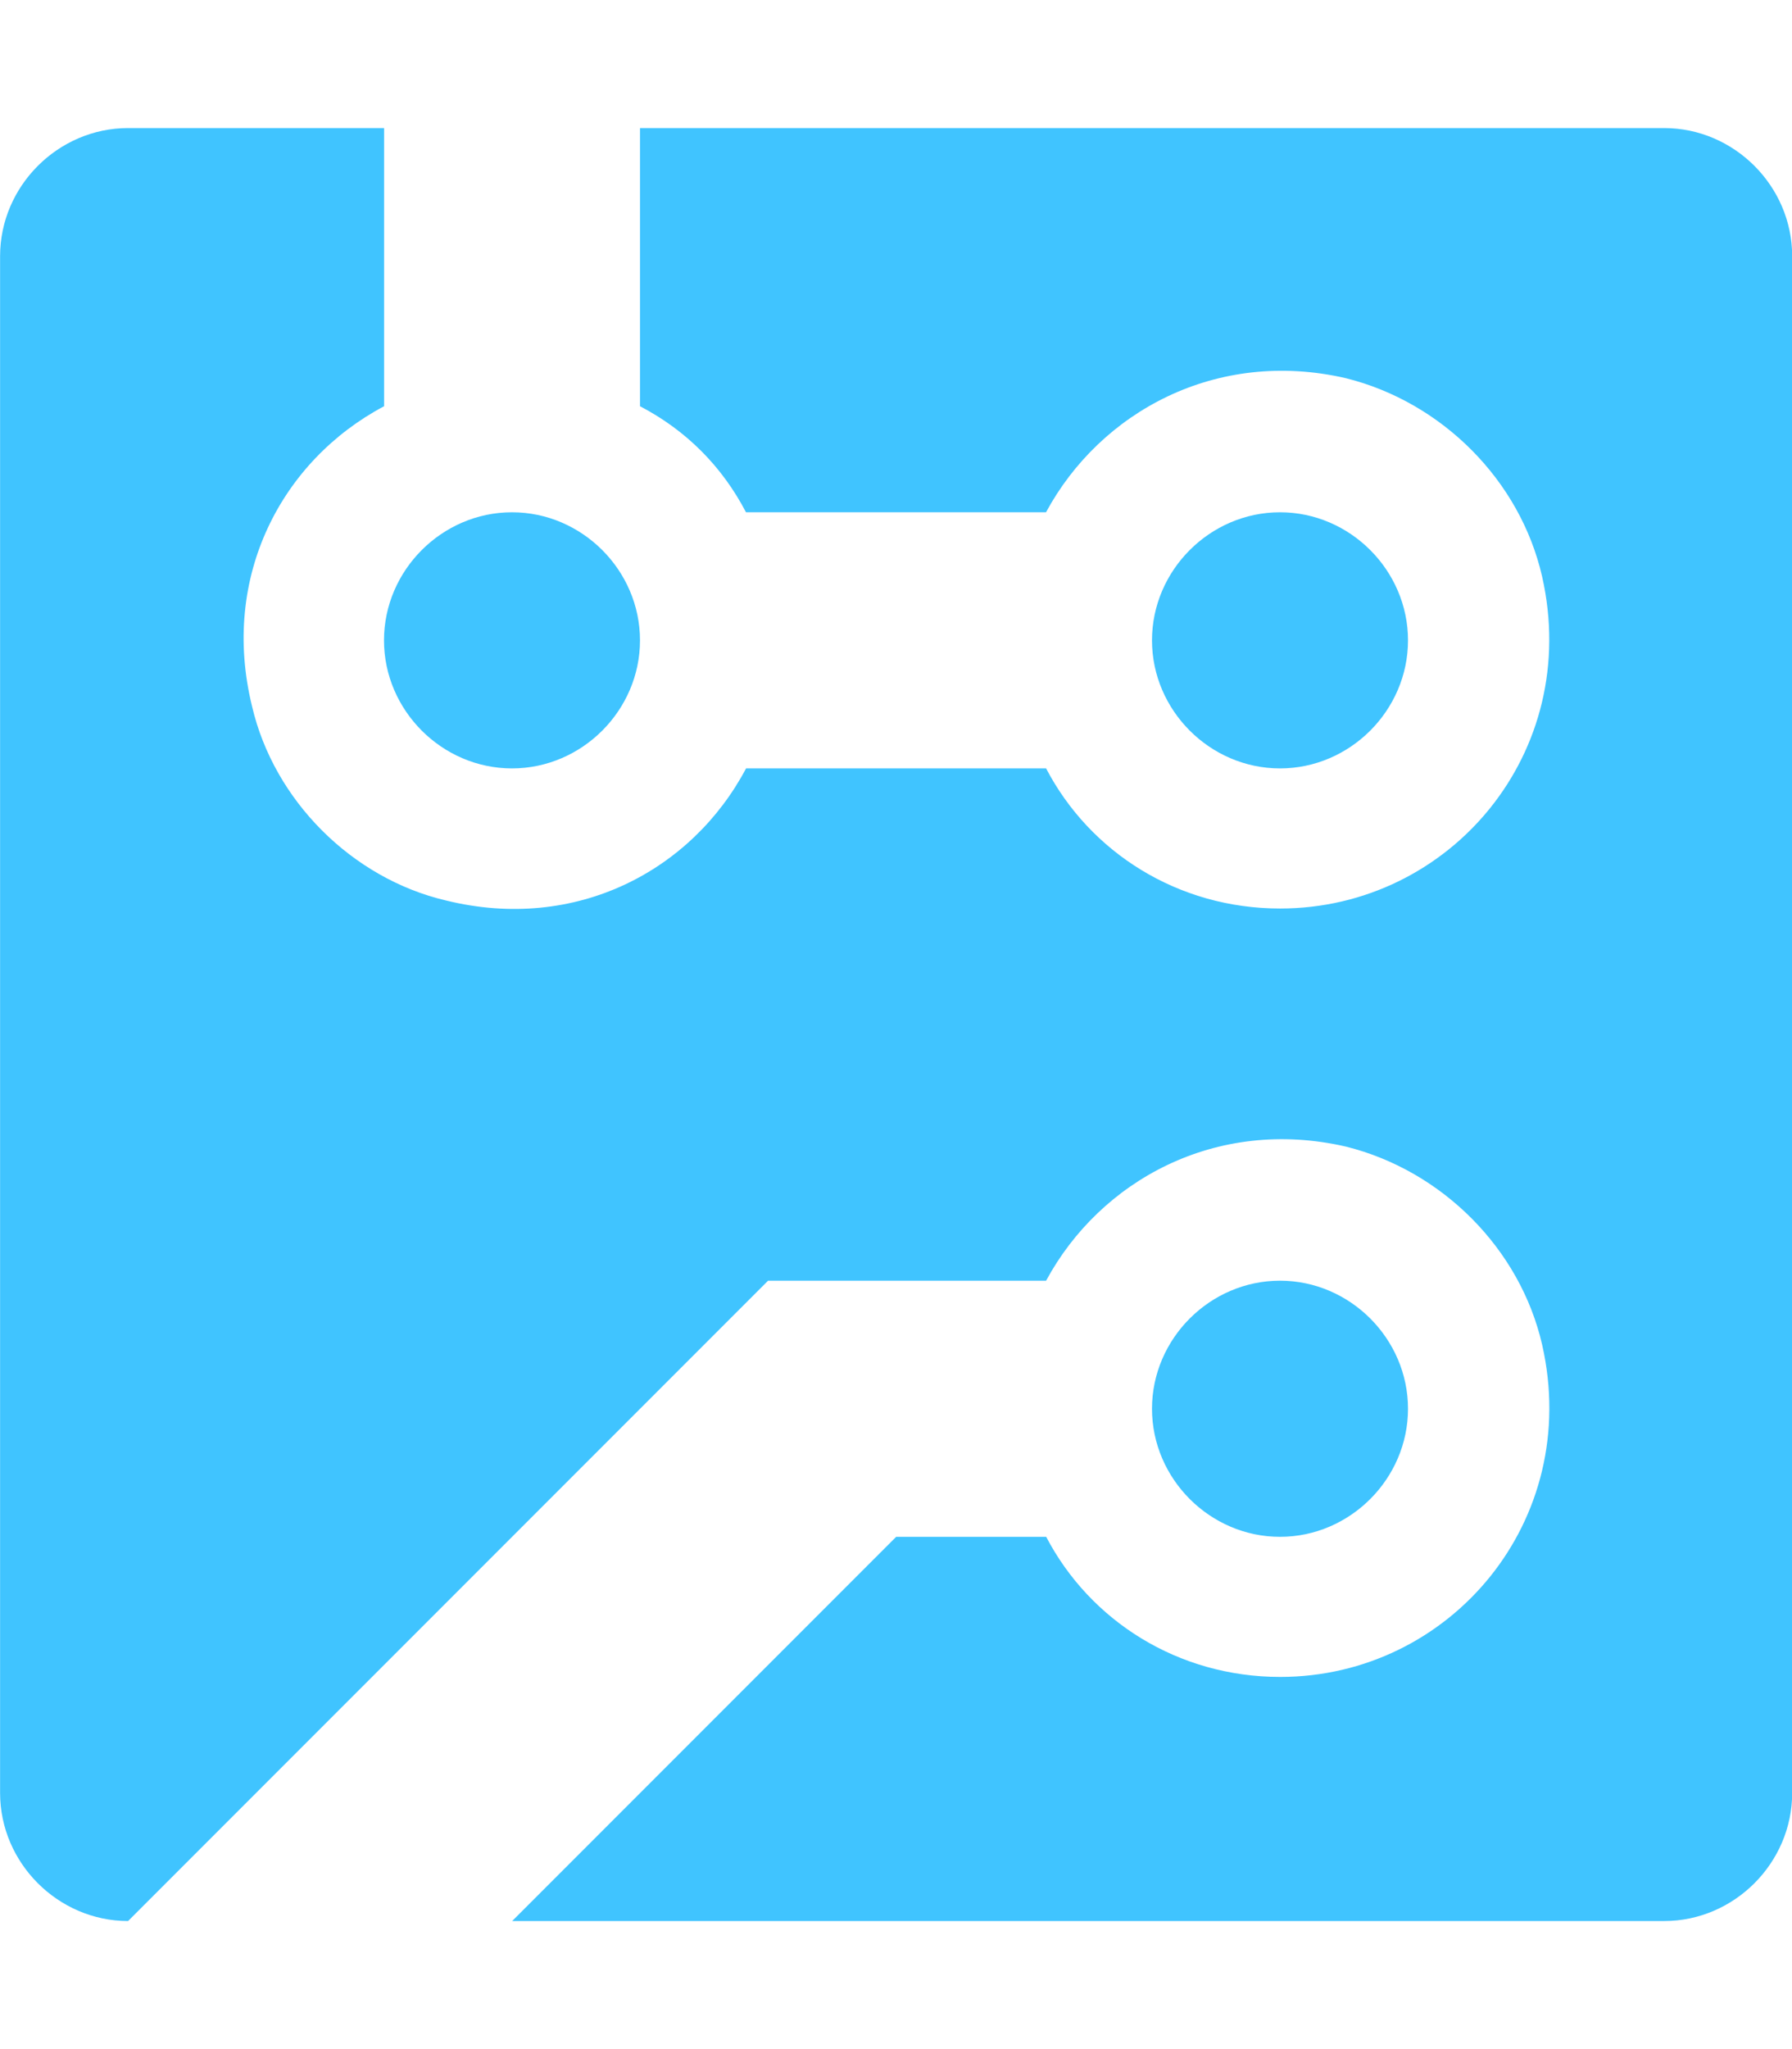 <?xml version="1.0" encoding="utf-8"?>
<!-- Generated by IcoMoon.io -->
<!DOCTYPE svg PUBLIC "-//W3C//DTD SVG 1.1//EN" "http://www.w3.org/Graphics/SVG/1.1/DTD/svg11.dtd">
<svg version="1.1" xmlns="http://www.w3.org/2000/svg" xmlns:xlink="http://www.w3.org/1999/xlink" width="21" height="24" viewBox="0 0 21 24">
<path fill="#40c4ff" d="M4.5 7.5c0-0.82 0.68-1.5 1.5-1.5s1.5 0.68 1.5 1.5-0.68 1.5-1.5 1.5-1.5-0.68-1.5-1.5zM16.5 7.5c0-0.82-0.68-1.5-1.5-1.5s-1.5 0.68-1.5 1.5 0.68 1.5 1.5 1.5 1.5-0.68 1.5-1.5zM16.5 16.5c0-0.82-0.68-1.5-1.5-1.5s-1.5 0.68-1.5 1.5 0.68 1.5 1.5 1.5 1.5-0.68 1.5-1.5zM19.5 1.5h-12v3.258c0.539 0.281 0.961 0.703 1.242 1.242h3.516c0.633-1.172 1.992-1.922 3.516-1.57 1.125 0.281 2.039 1.195 2.297 2.32 0.469 2.063-1.078 3.891-3.070 3.891-1.195 0-2.227-0.656-2.742-1.641h-3.516c-0.633 1.195-1.992 1.922-3.516 1.547-1.102-0.258-2.016-1.172-2.273-2.273-0.375-1.523 0.352-2.883 1.547-3.516v-3.258h-3c-0.82 0-1.5 0.68-1.5 1.5v18c0 0.82 0.68 1.5 1.5 1.5l7.5-7.5h3.258c0.633-1.172 1.992-1.922 3.516-1.57 1.125 0.281 2.039 1.195 2.297 2.32 0.469 2.063-1.078 3.891-3.070 3.891-1.195 0-2.227-0.656-2.742-1.641h-1.758l-4.5 4.5h13.5c0.82 0 1.5-0.68 1.5-1.5v-18c0-0.82-0.68-1.5-1.5-1.5z"></path>
</svg>

